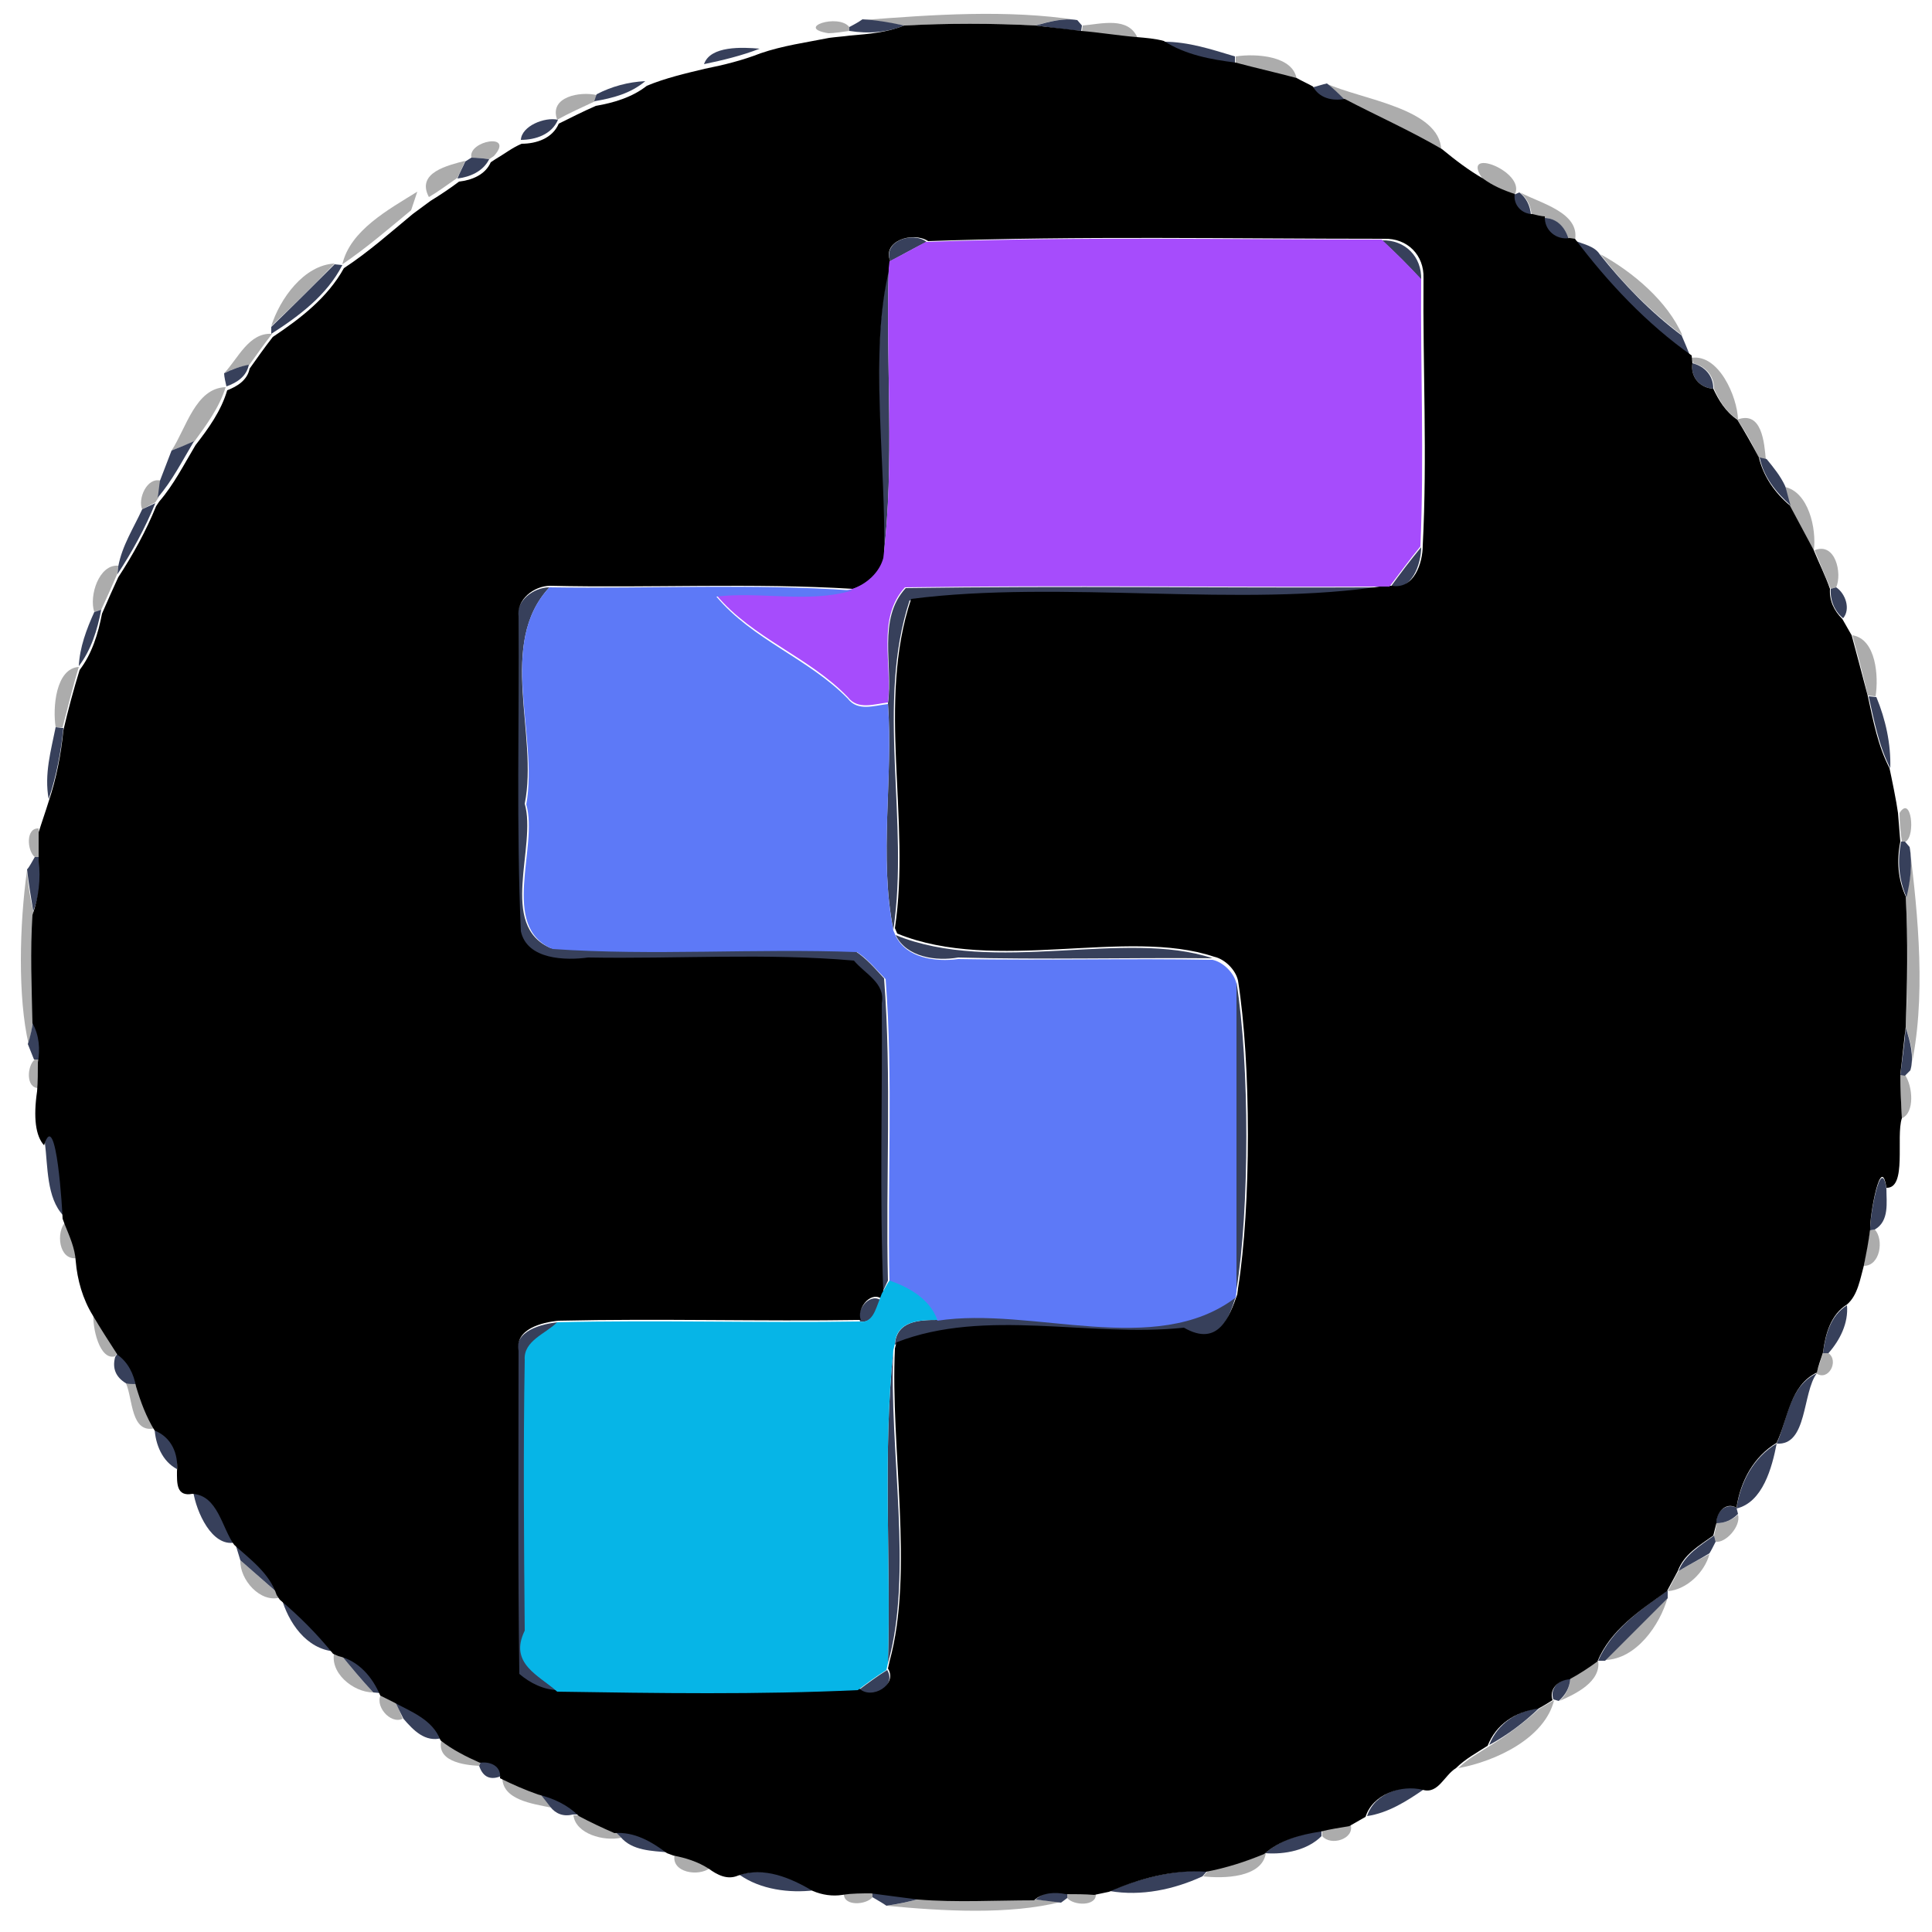 <?xml version="1.0" encoding="utf-8"?>
<!-- Generator: Adobe Illustrator 26.0.3, SVG Export Plug-In . SVG Version: 6.00 Build 0)  -->
<svg version="1.1" id="Layer_1" xmlns="http://www.w3.org/2000/svg" xmlns:xlink="http://www.w3.org/1999/xlink" x="0px" y="0px"
	 viewBox="0 0 250 250" style="enable-background:new 0 0 250 250;" xml:space="preserve">
<style type="text/css">
	.st0{fill:#ACACAC;}
	.st1{fill:#37405B;}
	.st2{fill:#A64CFC;}
	.st3{fill:#5D79F7;}
	.st4{fill:#06B5E7;}
</style>
<g id="_x23_acacacff">
	<path class="st0" d="M111.6,2.6c9-0.7,18.8-1.4,27.8,0c-1.8-0.3-3.7,0.2-5.4,0.7c-5.7-0.3-11.3-0.3-17,0
		C115.2,3,113.4,2.6,111.6,2.6z"/>
	<path class="st0" d="M107.2,4.3c-4.4-0.7,1.3-2.6,2.7-0.8l0,0.5C109.2,4.1,107.9,4.3,107.2,4.3z"/>
	<path class="st0" d="M140.1,3.3c2.4-0.2,5.9-1.2,7.1,1.6c-2.4-0.2-4.8-0.6-7.2-0.8L140.1,3.3z"/>
	<path class="st0" d="M159.9,7.3c2.6-0.4,7.5-0.1,7.9,3c-2.6-0.7-5.2-1.4-7.9-2L159.9,7.3z"/>
	<path class="st0" d="M171.6,10.8c4.6,2.1,14.7,3.2,14.9,8.6c-4.1-2.4-8.4-4.3-12.6-6.5C173.2,12.2,172.5,11.5,171.6,10.8z"/>
	<path class="st0" d="M72.1,15.5c-1.1-3,3-3.7,5.1-3.2L77,13.1C75.3,13.9,73.7,14.6,72.1,15.5z"/>
	<path class="st0" d="M61,20.4c-0.5-2.2,5.7-3.3,2.9-0.2l-0.6,0.4C62.7,20.5,61.6,20.4,61,20.4z"/>
	<path class="st0" d="M55.5,25.5c-1.7-3.2,2.5-4.1,4.7-4.7c-0.2,0.5-0.8,1.7-1,2.2C57.9,23.9,56.7,24.8,55.5,25.5z"/>
	<path class="st0" d="M191.9,23.2c-3.2-4.4,5.7-1,4.1,2C194.5,24.7,193.1,24.1,191.9,23.2z"/>
	<path class="st0" d="M44.3,34.2c1-4.4,6-7.1,9.7-9.4c-0.2,0.6-0.6,1.8-0.8,2.4C50.3,29.6,47.4,32.1,44.3,34.2z"/>
	<path class="st0" d="M196.7,24.9c2.6,1.4,7.8,2.6,7.1,6.2L203,31c-0.4-1.5-1.6-2.8-3.2-2.8c-0.4-0.1-1.2-0.2-1.6-0.3
		C198.1,26.6,197.6,25.7,196.7,24.9z"/>
	<path class="st0" d="M207.1,32.9c4.2,2.3,8.7,6.1,10.6,10.5C213.7,40.4,210.1,36.8,207.1,32.9z"/>
	<path class="st0" d="M35.1,42.2c1.1-3.5,4.2-7.9,8.2-8.1C40.6,36.9,37.9,39.6,35.1,42.2z"/>
	<path class="st0" d="M29,48.3c1.8-1.9,3.2-5.3,6.2-5.1c-1,1.3-2,2.7-3,4.1C31,47.4,30,47.8,29,48.3z"/>
	<path class="st0" d="M218.9,46.3c3.5-0.5,5.9,5,6,8c-1.5-0.9-2.4-2.4-3.1-4c0-1.7-1.1-2.9-2.7-3.3L218.9,46.3z"/>
	<path class="st0" d="M22.2,58.3c1.9-2.9,3.1-8.1,7-8.2c-0.8,2.6-2.5,4.9-4.1,7.1C24.2,57.5,23.2,57.9,22.2,58.3z"/>
	<path class="st0" d="M224.8,54.3c3.2-1.2,3.5,3,3.7,5.2l-0.9-0.2C226.8,57.5,225.9,55.9,224.8,54.3z"/>
	<path class="st0" d="M18.4,65.9c-0.6-1.3,0.6-4.2,2.4-3.7c-0.1,0.5-0.2,1.6-0.3,2.2L20.1,65C19.7,65.2,18.8,65.7,18.4,65.9z"/>
	<path class="st0" d="M230.9,63c3.1,0.6,4.2,5.4,3.8,8.3c-1.1-1.9-2.1-3.9-3.1-5.8C231.5,64.8,231.1,63.6,230.9,63z"/>
	<path class="st0" d="M234.8,71.2c2.7-1.1,3.6,3,2.8,4.8l-0.7,0.2C236.2,74.6,235.5,72.9,234.8,71.2z"/>
	<path class="st0" d="M12.2,79.2c-0.7-2.1,0.6-6.2,3.1-6l-0.1,1c-0.7,1.6-1.4,3.2-2.1,4.7L12.2,79.2z"/>
	<path class="st0" d="M239.7,82.2c3.1,0.5,3.4,5.4,3,7.9l-1-0.1C241.1,87.4,240.4,84.8,239.7,82.2z"/>
	<path class="st0" d="M7.2,94.1c-0.4-2.5,0-7.6,3-7.8c-0.8,2.6-1.4,5.2-2.1,7.8L7.2,94.1z"/>
	<path class="st0" d="M245.8,105.2c1.5-2.4,2.1,2.9,0.8,3.7l-0.5,0C245.9,107.6,245.8,106.4,245.8,105.2z"/>
	<path class="st0" d="M4.5,110.9c-1-0.8-1.2-3.8,0.5-3.7c0.1,1.2,0.1,2.5,0,3.7L4.5,110.9z"/>
	<path class="st0" d="M247.1,109.5c1.1,9,2.2,19.8,0.1,29c0.6-1.9,0-3.8-0.6-5.5c0.3-5.6,0.3-11.3,0-16.9
		C247.2,113.9,247.5,111.7,247.1,109.5z"/>
	<path class="st0" d="M3.7,135.1c-1.4-6-1.2-15.4-0.2-22.5c0.1,1.8,0.4,3.6,0.8,5.4c-0.3,4.7-0.1,9.3,0,14
		C4.2,132.8,3.9,134.3,3.7,135.1z"/>
	<path class="st0" d="M4.5,137.1l0.6,0c0,1.2,0,2.5-0.1,3.7C3.3,140.8,3.5,137.9,4.5,137.1z"/>
	<path class="st0" d="M245.9,139.1l0.6,0c1,1.4,1.3,4.9-0.4,5.6C246,142.9,245.9,141,245.9,139.1z"/>
	<path class="st0" d="M8.5,158.1c0.6,1.5,1.3,3.1,1.4,4.7C7.6,163.1,7.2,159.4,8.5,158.1z"/>
	<path class="st0" d="M242,159.2l0.6-0.1c1.2,1.3,0.7,4.7-1.4,4.7C241.4,162.2,241.7,160.7,242,159.2z"/>
	<path class="st0" d="M12.1,169.8c1.1,1.7,2.1,3.4,3.2,5.1l-0.4,0.6C12.9,176.1,11.9,171.8,12.1,169.8z"/>
	<path class="st0" d="M235.9,175.1l0.7,0c1.4,1,0,3.7-1.6,2.6C235.4,176.8,235.6,175.9,235.9,175.1z"/>
	<path class="st0" d="M16.3,179c0.3,0,1,0,1.4,0.1c0.5,2,1.3,3.9,2.4,5.7C16.9,185.6,17.2,181,16.3,179z"/>
	<path class="st0" d="M222.1,197.1c1.1,0,2-0.4,2.8-1.1c0.4,1.5-1.6,3.7-2.9,3.5l-0.2-0.8C221.9,198.3,222.1,197.5,222.1,197.1z"/>
	<path class="st0" d="M217.2,203.3c1.3-0.8,2.7-1.5,4-2.2c-0.6,2.3-2.9,4.6-5.4,4.8C216.3,205,216.7,204.1,217.2,203.3z"/>
	<path class="st0" d="M31.1,201.9c1.6,1.4,3.2,2.8,4.8,4.2l0.4,0.6C33.7,207.5,31,204.4,31.1,201.9z"/>
	<path class="st0" d="M207.7,214.8c2.7-2.7,5.4-5.4,8.1-8.1C214.8,210.3,211.7,214.7,207.7,214.8z"/>
	<path class="st0" d="M43.3,213.6L44,214c1.4,1.7,2.8,3.4,4.3,5C45.7,219,42.5,216.4,43.3,213.6z"/>
	<path class="st0" d="M203.2,217.2c1.2-0.7,2.4-1.5,3.6-2.3c0.4,2.7-2.9,4.3-5,5.2C202.6,219.4,203.1,218.4,203.2,217.2z"/>
	<path class="st0" d="M49.4,219.1c0.4,0.2,1.2,0.6,1.6,0.8c0.4,0.8,0.8,1.7,1.1,2.5C50.5,223.2,48.3,220.6,49.4,219.1z"/>
	<path class="st0" d="M199.2,221.1c0.5-0.3,1.4-0.8,1.9-1.1c-1.2,4.9-7.5,7.9-12.4,8.8c1.2-1.2,2.7-2,4.1-2.9
		C195.1,224.5,197.2,222.9,199.2,221.1z"/>
	<path class="st0" d="M57.2,224.9c1.6,1.2,3.3,2.1,5.1,2.9l-0.3,0.7C60,228.4,56.2,227.9,57.2,224.9z"/>
	<path class="st0" d="M65,229.9c1.6,0.8,3.2,1.5,4.9,2.1c0.3,0.5,1,1.4,1.4,1.9C68.9,233.4,64.9,232.9,65,229.9z"/>
	<path class="st0" d="M74.2,234.9l1,0c1.5,0.8,3,1.6,4.6,2.2l0.6,0.7C78.1,238.3,74.5,237.3,74.2,234.9z"/>
	<path class="st0" d="M171.1,236.9c1.2-0.3,2.4-0.6,3.7-0.7c0.4,1.8-2.6,2.7-3.7,1.4L171.1,236.9z"/>
	<path class="st0" d="M87.3,240c1.6,0.4,3.2,0.8,4.6,1.7C90.4,242.9,86.8,242.3,87.3,240z"/>
	<path class="st0" d="M156.3,242.1c2.6-0.6,5.1-1.3,7.5-2.3c-0.5,3.2-5.5,3.3-8.1,3L156.3,242.1z"/>
	<path class="st0" d="M109.2,245.1c1.2-0.1,2.5-0.2,3.7-0.2l0,0.6C112.1,246.5,109.2,246.7,109.2,245.1z"/>
	<path class="st0" d="M138.1,245c1.2,0,2.5,0,3.7,0.1c0.1,1.6-2.9,1.5-3.7,0.5L138.1,245z"/>
	<path class="st0" d="M114.7,246.6c1.5-0.2,2.9-0.5,4.3-0.9c5,0.4,10,0.2,15,0.1c0.8,0.1,2.5,0.2,3.3,0.3
		C130.6,247.8,122,247.3,114.7,246.6z"/>
</g>
<g id="_x23_37405bff">
	<path class="st1" d="M109.9,3.5c0.4-0.2,1.3-0.7,1.7-1c1.8,0.1,3.6,0.4,5.4,0.8c-2.2,0.9-4.6,1.1-7.1,0.7L109.9,3.5z"/>
	<path class="st1" d="M134,3.3c1.8-0.5,3.6-1,5.4-0.7l0.6,0.7L139.9,4C138.4,3.9,135.5,3.5,134,3.3z"/>
	<path class="st1" d="M150.6,5.4c3.2,0,6.2,1,9.2,1.9l0,1C156.7,7.8,153.4,7.2,150.6,5.4z"/>
	<path class="st1" d="M91.1,8.3c0.8-2.4,5-2.2,7.2-2C96,7.2,93.5,7.8,91.1,8.3z"/>
	<path class="st1" d="M77.2,12.2c1.9-1,4.1-1.6,6.3-1.7c-1.9,1.6-4.2,2.2-6.6,2.6L77.2,12.2z"/>
	<path class="st1" d="M169.9,11.3c0.4-0.1,1.3-0.4,1.8-0.5c0.8,0.6,1.6,1.4,2.3,2.1C172.4,13.3,170.7,12.9,169.9,11.3z"/>
	<path class="st1" d="M67.4,18.1c0.1-1.8,3.1-3,4.8-2.6C71.4,17.4,69.3,18.1,67.4,18.1z"/>
	<path class="st1" d="M61,20.4c0.6,0,1.7,0.1,2.3,0.2c-0.8,1.6-2.5,2.3-4.1,2.5c0.2-0.6,0.8-1.7,1-2.2L61,20.4z"/>
	<path class="st1" d="M195.9,25.2l0.7-0.3c0.9,0.7,1.4,1.7,1.5,2.9C196.8,27.8,195.7,26.7,195.9,25.2z"/>
	<path class="st1" d="M199.8,28.2c1.7,0,2.8,1.3,3.2,2.8C201.2,31.3,199.7,30,199.8,28.2z"/>
	<path class="st1" d="M115.2,33.8c-1-2.6,2.9-3.9,4.7-2.5C118.3,32.1,116.7,33,115.2,33.8z"/>
	<path class="st1" d="M178.8,31.1c3-0.1,5.2,2.1,5.1,5.1C182.3,34.4,180.6,32.7,178.8,31.1z"/>
	<path class="st1" d="M203.7,31.1c1.1,0.5,2.6,0.7,3.3,1.8c3.1,3.9,6.6,7.5,10.6,10.5c0.4,0.9,0.8,1.9,1.2,2.9
		C213,42.1,208,36.8,203.7,31.1z"/>
	<path class="st1" d="M43.3,34.2l1,0.1c-2,3.9-5.6,6.6-9.2,8.9l0-0.9C37.9,39.6,40.6,36.9,43.3,34.2z"/>
	<path class="st1" d="M114.3,72.3c0.3-12.1-1.9-26.6,0.7-37.5C114.6,47.3,115.8,59.8,114.3,72.3z"/>
	<path class="st1" d="M29,48.3c1-0.5,2.1-0.9,3.2-1.1c-0.3,1.5-1.5,2.3-2.9,2.8C29.2,49.6,29,48.7,29,48.3z"/>
	<path class="st1" d="M219,47c1.6,0.4,2.7,1.6,2.7,3.3C220,50.2,218.7,48.8,219,47z"/>
	<path class="st1" d="M22.2,58.3c1-0.4,2-0.8,2.9-1.2c-1.5,2.5-2.8,5.1-4.7,7.3c0.1-0.5,0.2-1.6,0.3-2.2
		C21.2,60.9,21.7,59.6,22.2,58.3z"/>
	<path class="st1" d="M227.7,59.2l0.9,0.2c0.9,1.1,1.8,2.2,2.4,3.5c0.2,0.6,0.5,1.9,0.7,2.5C229.8,63.7,228.2,61.7,227.7,59.2z"/>
	<path class="st1" d="M18.4,65.9c0.4-0.2,1.3-0.6,1.7-0.8c-1.3,3.2-3,6.3-4.9,9.2l0.1-1C15.8,70.6,17.3,68.3,18.4,65.9z"/>
	<path class="st1" d="M179.9,76c1.3-1.8,2.6-3.5,4-5.2C183.9,73,182.7,76.5,179.9,76z"/>
	<path class="st1" d="M67,80c-0.3-2.2,2-4,4.1-4c-6.8,7.3-1.4,19.1-3.2,28c1.6,5.5-3.5,15.8,3.4,18.7c13.1,0.8,26.3-0.1,39.4,0.4
		c1.4,0.9,2.6,2.3,3.7,3.5c1,13,0.2,26.1,0.5,39.1c-0.2,0.4-0.6,1.3-0.8,1.7c-0.5-12.5-0.1-24.9-0.2-37.4c0.5-2.6-2.2-3.8-3.6-5.5
		c-11.4-1-23-0.2-34.4-0.4c-2.9,0.5-7.9,0.3-8.7-3.4C66.7,107.1,67.1,93.5,67,80z"/>
	<path class="st1" d="M117.2,76.1c20.6-0.3,41.2,0,61.8-0.1c-18.3,2.8-41.8-0.8-61.3,1.7c-4.4,13.4,0,28.6-2.1,42.6
		c-1.9-9.5,0-19.6-0.7-29.3C115.6,86.1,113.5,80.1,117.2,76.1z"/>
	<path class="st1" d="M236.9,76.2l0.7-0.2c1.2,0.8,1.9,2.8,0.9,4C237.4,79.1,236.8,77.7,236.9,76.2z"/>
	<path class="st1" d="M12.2,79.2l0.9-0.3c-0.5,2.6-1.3,5.2-2.9,7.3C10.3,83.8,11.2,81.4,12.2,79.2z"/>
	<path class="st1" d="M241.8,90.1l1,0.1c1.2,2.9,1.9,6.1,1.8,9.2C243.1,96.5,242.5,93.2,241.8,90.1z"/>
	<path class="st1" d="M7.2,94.1l1,0.1c-0.3,3.1-0.9,6.2-1.9,9.2C5.7,100.2,6.6,97.1,7.2,94.1z"/>
	<path class="st1" d="M246,108.9l0.5,0l0.6,0.7c0.4,2.2,0.1,4.4-0.4,6.5C245.7,113.8,245.5,111.4,246,108.9z"/>
	<path class="st1" d="M4.5,110.9l0.6,0c0.3,2.4,0.1,4.7-0.8,7c-0.3-1.8-0.6-3.6-0.8-5.4C3.8,112.2,4.2,111.4,4.5,110.9z"/>
	<path class="st1" d="M115.9,121c12.7,5.2,29.7-0.8,41,3c-11-0.1-22,0.2-32.9-0.1C121.2,124.4,117.3,123.9,115.9,121z"/>
	<path class="st1" d="M160,127.1c1.7,10.7,1.7,29.2,0,39.8C160,153.6,160,140.3,160,127.1z"/>
	<path class="st1" d="M4.3,132c0.9,1.5,1.1,3.3,0.7,5.1l-0.6,0c-0.2-0.5-0.6-1.5-0.8-2C3.9,134.3,4.2,132.8,4.3,132z"/>
	<path class="st1" d="M245.9,139.1c0.2-1.5,0.6-4.6,0.7-6.1c0.6,1.8,1.1,3.7,0.6,5.5l-0.7,0.7L245.9,139.1z"/>
	<path class="st1" d="M5.8,147.8c1.6-5.2,2.3,8.9,2.4,9.5C6,155,6.2,150.9,5.8,147.8z"/>
	<path class="st1" d="M242,159.2c-0.1-1.7,1.4-10,2.1-5.4c0,1.8,0.4,4.2-1.5,5.3L242,159.2z"/>
	<path class="st1" d="M111.3,171c-0.6-1.3,1.1-3.7,2.6-2.8C113.4,169.3,113,171.3,111.3,171z"/>
	<path class="st1" d="M121.3,170.8c12.3-1.9,28.2,4.9,38.6-3c-0.9,2.8-2.3,6.9-6.9,4.3c-12.2,1.3-25.7-2.6-37.2,1.9
		C116,170.9,119,170.8,121.3,170.8z"/>
	<path class="st1" d="M235.9,175.1c0.3-2.3,0.9-4.8,3.1-6.2c0.2,2.3-0.9,4.5-2.4,6.2L235.9,175.1z"/>
	<path class="st1" d="M67,175c-0.5-2.8,3.1-3.7,5.2-3.9c-1.5,1.6-4.4,2.4-4.2,4.9c-0.2,11.7-0.1,23.3,0,35c-2.1,4.3,1.9,5.8,4.2,7.9
		c-1.9,0-3.7-0.9-5.1-2.1C66.9,202.9,67,188.9,67,175z"/>
	<path class="st1" d="M15.3,175c1.3,1,2.1,2.4,2.4,4.1c-0.4,0-1.1,0-1.4-0.1c-1.3-0.8-1.8-1.9-1.4-3.4L15.3,175z"/>
	<path class="st1" d="M114.9,215.2c0.4-13.5-0.7-27,0.7-40.5C115,187.6,118.2,203.6,114.9,215.2z"/>
	<path class="st1" d="M229.9,186.8c1.4-3.1,1.6-7.4,5.2-9.1C233.2,180.2,233.9,187.1,229.9,186.8z"/>
	<path class="st1" d="M20,184.8c2.2,0.9,3.2,3.1,2.9,5.3C21,189.1,20.1,186.9,20,184.8z"/>
	<path class="st1" d="M224.7,195.2c0.5-3.4,2.2-6.6,5.2-8.4C229.3,189.9,228.1,194.4,224.7,195.2z"/>
	<path class="st1" d="M25,193c3.3,0.1,3.8,4.3,5.4,6.6C27.4,200.2,25.4,195.6,25,193z"/>
	<path class="st1" d="M222.1,197.1c-0.1-1.4,1.2-2.7,2.6-2l0.2,0.8C224.1,196.7,223.2,197.1,222.1,197.1z"/>
	<path class="st1" d="M217.2,203.3c0.8-2.1,2.8-3.3,4.6-4.6l0.2,0.8c-0.2,0.4-0.6,1.2-0.8,1.5C219.9,201.8,218.5,202.5,217.2,203.3z
		"/>
	<path class="st1" d="M30.4,199.6c2.2,1.9,4.6,3.6,5.5,6.5c-1.6-1.4-3.2-2.8-4.8-4.2C30.9,201.3,30.6,200.2,30.4,199.6z"/>
	<path class="st1" d="M206.8,214.9c1.8-4.1,5.5-6.6,9-9.1l0,1c-2.7,2.7-5.4,5.4-8.1,8.1L206.8,214.9z"/>
	<path class="st1" d="M36.4,206.7c2.5,2.1,4.9,4.4,6.9,7C39.6,213.4,37.3,209.9,36.4,206.7z"/>
	<path class="st1" d="M44,214c2.6,0.6,4.4,2.7,5.4,5.1l-1.1-0.1C46.8,217.4,45.4,215.7,44,214z"/>
	<path class="st1" d="M111.1,218.7c1.2-0.9,2.4-1.8,3.7-2.6C116.1,218.2,112.7,220.2,111.1,218.7z"/>
	<path class="st1" d="M201,219.9c-0.5-1.5,0.8-2.6,2.2-2.7c-0.1,1.2-0.6,2.1-1.5,2.9L201,219.9z"/>
	<path class="st1" d="M51,219.9c2.3,1.3,5.1,2.3,6.2,5c-2.2,0.6-3.7-1-5-2.5C51.8,221.6,51.4,220.8,51,219.9z"/>
	<path class="st1" d="M192.7,225.8c1.1-2.8,3.6-4.4,6.5-4.8C197.2,222.9,195.1,224.5,192.7,225.8z"/>
	<path class="st1" d="M62.3,227.8c1.3-0.2,2.8,0.5,2.6,2c-1.4,0.6-2.4,0.2-2.9-1.3L62.3,227.8z"/>
	<path class="st1" d="M176.9,235c0.9-2.9,4.6-4.2,7.4-3.5C182,233.1,179.6,234.6,176.9,235z"/>
	<path class="st1" d="M69.8,232c2,0.5,3.9,1.4,5.3,2.8l-1,0c-1.2,0.3-2.2-0.1-2.9-1C70.9,233.4,70.2,232.5,69.8,232z"/>
	<path class="st1" d="M79.7,237.1c2.6-0.1,4.8,1.2,6.8,2.6c-2.1-0.2-4.7-0.2-6.2-2L79.7,237.1z"/>
	<path class="st1" d="M163.7,239.8c2.1-1.8,4.7-2.5,7.3-2.9l0,0.7C169.2,239.4,166.3,240,163.7,239.8z"/>
	<path class="st1" d="M95.7,242.6c3.3-1.1,6.8,0.3,9.7,2C102.1,245,98.4,244.5,95.7,242.6z"/>
	<path class="st1" d="M143.6,244.7c4-1.7,8.3-2.8,12.6-2.6l-0.6,0.7C151.9,244.5,147.7,245.4,143.6,244.7z"/>
	<path class="st1" d="M112.9,244.9c1.5,0.2,4.6,0.6,6.1,0.8c-1.4,0.4-2.9,0.7-4.3,0.9c-0.4-0.3-1.3-0.8-1.8-1.1L112.9,244.9z"/>
	<path class="st1" d="M134,245.8c1.1-1,2.7-1.2,4.1-0.8l0,0.6l-0.8,0.6C136.4,246.1,134.8,245.9,134,245.8z"/>
</g>
<g id="_x23_000000ff">
	<path d="M117,3.3c5.7-0.3,11.3-0.3,17,0c1.5,0.2,4.4,0.5,5.9,0.7c2.4,0.2,4.8,0.6,7.2,0.8c1.2,0.1,2.4,0.2,3.5,0.5
		c2.8,1.8,6.1,2.4,9.3,2.8c2.6,0.7,5.3,1.3,7.9,2c0.5,0.3,1.6,0.8,2.1,1.1c0.8,1.5,2.5,1.9,4.1,1.6c4.2,2.2,8.5,4.1,12.6,6.5
		c1.7,1.4,3.4,2.7,5.3,3.8c1.2,0.9,2.6,1.5,4.1,2c-0.2,1.4,0.9,2.6,2.3,2.6c0.4,0.1,1.2,0.3,1.6,0.3c-0.1,1.8,1.5,3.1,3.2,2.8
		l0.7,0.1c4.3,5.7,9.3,11,15.1,15.1L219,47c-0.3,1.8,1,3.2,2.7,3.3c0.7,1.5,1.6,3,3.1,4c1,1.6,1.9,3.2,2.8,4.9
		c0.6,2.5,2.1,4.6,4,6.2c1,1.9,2.1,3.9,3.1,5.8c0.7,1.7,1.5,3.3,2.1,5c-0.1,1.5,0.5,2.8,1.6,3.9c0.3,0.5,0.9,1.6,1.2,2.1
		c0.7,2.6,1.4,5.2,2.1,7.9c0.7,3.2,1.3,6.4,2.8,9.3c0.3,1.4,0.9,4.3,1.1,5.8c0.1,1.2,0.2,2.5,0.3,3.7c-0.5,2.5-0.3,4.9,0.7,7.1
		c0.3,5.7,0.2,11.3,0,16.9c-0.2,1.5-0.5,4.6-0.7,6.1c0,1.9,0.1,3.8,0.2,5.7c-0.8,2.4,0.7,9.1-2,9c-0.7-4.7-2.2,3.7-2.1,5.4
		c-0.2,1.5-0.5,3.1-0.8,4.6c-0.5,1.8-0.8,3.9-2.2,5.1c-2.1,1.3-2.8,3.8-3.1,6.2c-0.3,0.9-0.6,1.7-0.8,2.6c-3.5,1.7-3.7,5.9-5.2,9.1
		c-3,1.8-4.7,5-5.2,8.4c-1.4-0.8-2.6,0.6-2.6,2c-0.1,0.4-0.3,1.2-0.4,1.6c-1.8,1.3-3.8,2.4-4.6,4.6c-0.5,0.9-0.9,1.7-1.4,2.6
		c-3.5,2.5-7.3,5-9,9.1c-1.1,0.8-2.3,1.6-3.6,2.3c-1.4,0.1-2.7,1.2-2.2,2.7c-0.5,0.3-1.4,0.9-1.9,1.1c-2.9,0.4-5.4,2-6.5,4.8
		c-1.4,0.9-2.9,1.7-4.1,2.9c-1.5,0.9-2.3,3.4-4.3,2.8c-2.8-0.7-6.5,0.6-7.4,3.5c-0.5,0.3-1.6,0.9-2.1,1.2c-1.2,0.2-2.5,0.4-3.7,0.7
		c-2.6,0.4-5.3,1.1-7.3,2.9c-2.4,1-4.9,1.8-7.5,2.3c-4.4-0.3-8.7,0.9-12.6,2.6c-0.5,0.1-1.4,0.3-1.9,0.4c-1.2-0.1-2.5-0.1-3.7-0.1
		c-1.4-0.3-3-0.2-4.1,0.8c-5,0-10,0.3-15-0.1c-1.5-0.2-4.6-0.6-6.1-0.8c-1.2,0-2.5,0-3.7,0.2c-1.3,0.2-2.6,0-3.8-0.5
		c-2.9-1.7-6.3-3.2-9.7-2c-1.4,0.6-2.7-0.1-3.8-0.9c-1.4-0.9-3-1.4-4.6-1.7l-0.8-0.3c-2-1.5-4.2-2.8-6.8-2.6
		c-1.6-0.7-3.1-1.4-4.6-2.2c-1.5-1.5-3.3-2.3-5.3-2.8c-1.7-0.6-3.3-1.3-4.9-2.1c0.2-1.6-1.3-2.2-2.6-2c-1.8-0.8-3.6-1.7-5.1-2.9
		c-1-2.7-3.8-3.7-6.2-5c-0.4-0.2-1.2-0.6-1.6-0.8c-1-2.4-2.8-4.5-5.4-5.1l-0.7-0.3c-2.1-2.6-4.4-4.9-6.9-7l-0.4-0.6
		c-0.9-2.8-3.4-4.6-5.5-6.5c-1.6-2.2-2.1-6.4-5.4-6.6c-2.1,0.4-2-1.4-2-2.9c0.2-2.3-0.7-4.4-2.9-5.3c-1.1-1.8-1.8-3.7-2.4-5.7
		c-0.3-1.6-1-3.1-2.4-4.1c-1.1-1.7-2.2-3.4-3.2-5.1c-1.3-2.1-2-4.6-2.2-7c-0.1-1.7-0.8-3.2-1.4-4.7l-0.3-0.8c0-0.6-0.8-14.7-2.4-9.5
		c-1.1-1.2-1.4-3.6-0.9-7c0.1-1.2,0.1-2.5,0.1-3.7c0.3-1.7,0.2-3.5-0.7-5.1c-0.1-4.7-0.3-9.3,0-14c0.8-2.3,1.1-4.7,0.8-7
		c0-1.2,0-2.5,0-3.7c0.4-1.3,0.9-2.7,1.3-4c1-3,1.6-6.1,1.9-9.2c0.6-2.6,1.3-5.2,2.1-7.8c1.6-2.1,2.4-4.7,2.9-7.3
		c0.7-1.6,1.4-3.2,2.1-4.7c1.9-2.9,3.6-6,4.9-9.2l0.4-0.6c1.9-2.2,3.2-4.8,4.7-7.3c1.7-2.2,3.3-4.4,4.1-7.1c1.3-0.5,2.6-1.3,2.9-2.8
		c1-1.4,1.9-2.7,3-4.1c3.6-2.4,7.1-5.1,9.2-8.9c3.2-2.1,6-4.6,8.9-7c0.8-0.6,1.5-1.1,2.3-1.7c1.3-0.8,2.5-1.6,3.7-2.5
		c1.7-0.2,3.4-0.9,4.1-2.5l0.6-0.4c1.2-0.7,2.2-1.5,3.4-2c1.9,0,4-0.7,4.8-2.6c1.6-0.8,3.2-1.6,4.8-2.3c2.3-0.4,4.7-1.1,6.6-2.6
		c2.4-1,5-1.6,7.5-2.2c2.5-0.5,4.9-1.1,7.2-2c2.9-1,5.9-1.4,8.9-2c0.7-0.1,2-0.2,2.7-0.3C112.4,4.4,114.8,4.2,117,3.3 M115.2,33.8
		l-0.1,0.9c-2.7,10.9-0.4,25.4-0.7,37.5c-0.5,1.9-2.2,3.4-4,4c-13-0.8-26.2-0.1-39.2-0.4c-2.1,0-4.4,1.8-4.1,4
		c0.1,13.6-0.3,27.1,0.3,40.7c0.8,3.7,5.8,3.8,8.7,3.4c11.5,0.2,23-0.6,34.4,0.4c1.4,1.7,4.1,2.9,3.6,5.5
		c0.1,12.5-0.3,24.9,0.2,37.4l-0.3,0.8c-1.5-0.9-3.2,1.5-2.6,2.8c-13,0.2-26-0.2-39.1,0.1c-2.2,0.2-5.7,1.1-5.2,3.9
		c0,13.9-0.1,27.9,0.1,41.8c1.4,1.2,3.2,2.1,5.1,2.1c13,0.2,26,0.4,38.9-0.2c1.6,1.5,5-0.5,3.7-2.6l0.2-0.9
		c3.2-11.6,0.1-27.6,0.7-40.5l0.2-0.8c11.5-4.5,25-0.6,37.2-1.9c4.5,2.6,5.9-1.5,6.9-4.3l0.1-0.8c1.7-10.6,1.7-29.1,0-39.8
		c-0.3-1.4-1.7-2.8-3.1-3.1c-11.3-3.8-28.3,2.2-41-3l-0.3-0.7c2.1-14-2.4-29.2,2.1-42.6c19.4-2.5,43,1.2,61.3-1.7l0.9,0
		c2.9,0.5,4-3,4-5.2c0.6-11.5,0-23.1,0.1-34.6c0.1-3-2.1-5.2-5.1-5.1c-19.6,0-39.4-0.4-59,0.3C118.1,29.9,114.1,31.2,115.2,33.8z"/>
</g>
<g id="_x23_a64cfcff">
	<path class="st2" d="M119.8,31.3c19.6-0.7,39.3-0.3,59-0.3c1.8,1.7,3.5,3.4,5.1,5.1c-0.1,11.5,0.4,23.1-0.1,34.6
		c-1.4,1.7-2.7,3.5-4,5.2l-0.9,0c-20.6,0.1-41.2-0.2-61.8,0.1c-3.7,4-1.6,10-2.2,14.9c-1.8,0.2-3.9,1-5.2-0.7
		c-5-5.2-12.3-7.6-17-13.2c5.8-0.6,11.9,0.9,17.6-0.8c1.8-0.6,3.5-2.1,4-4c1.5-12.5,0.3-25,0.7-37.5l0.1-0.9
		C116.7,33,118.3,32.1,119.8,31.3z"/>
</g>
<g id="_x23_5d79f7ff">
	<path class="st3" d="M71.1,76c13.1,0.2,26.2-0.5,39.2,0.4c-5.7,1.7-11.8,0.1-17.6,0.8c4.7,5.6,11.9,8,17,13.2
		c1.3,1.7,3.4,0.9,5.2,0.7c0.7,9.7-1.2,19.7,0.7,29.3l0.3,0.7c1.4,2.9,5.2,3.4,8.1,3c11,0.2,22-0.1,32.9,0.1
		c1.4,0.3,2.8,1.7,3.1,3.1c0,13.3,0,26.5,0,39.8l-0.1,0.8c-10.4,7.9-26.3,1.1-38.6,3c-1.1-2.7-3.6-4.2-6.2-5.1
		c-0.3-13,0.5-26.1-0.5-39.1c-1.2-1.2-2.3-2.6-3.7-3.5c-13.2-0.5-26.3,0.5-39.4-0.4c-6.9-2.9-1.8-13.2-3.4-18.7
		C69.7,95.1,64.3,83.2,71.1,76z"/>
</g>
<g id="_x23_06b5e7ff">
	<path class="st4" d="M115.1,165.7c2.6,0.9,5.2,2.4,6.2,5.1c-2.3,0-5.3,0.1-5.5,3.1l-0.2,0.8c-1.4,13.4-0.3,27-0.7,40.5l-0.2,0.9
		c-1.3,0.8-2.5,1.7-3.7,2.6c-12.9,0.6-25.9,0.4-38.9,0.2c-2.3-2.1-6.3-3.6-4.2-7.9c-0.1-11.7-0.2-23.3,0-35
		c-0.2-2.5,2.7-3.4,4.2-4.9c13-0.3,26,0.1,39.1-0.1c1.7,0.3,2.1-1.6,2.6-2.8l0.3-0.8C114.4,166.9,114.8,166.1,115.1,165.7z"/>
</g>
</svg>
